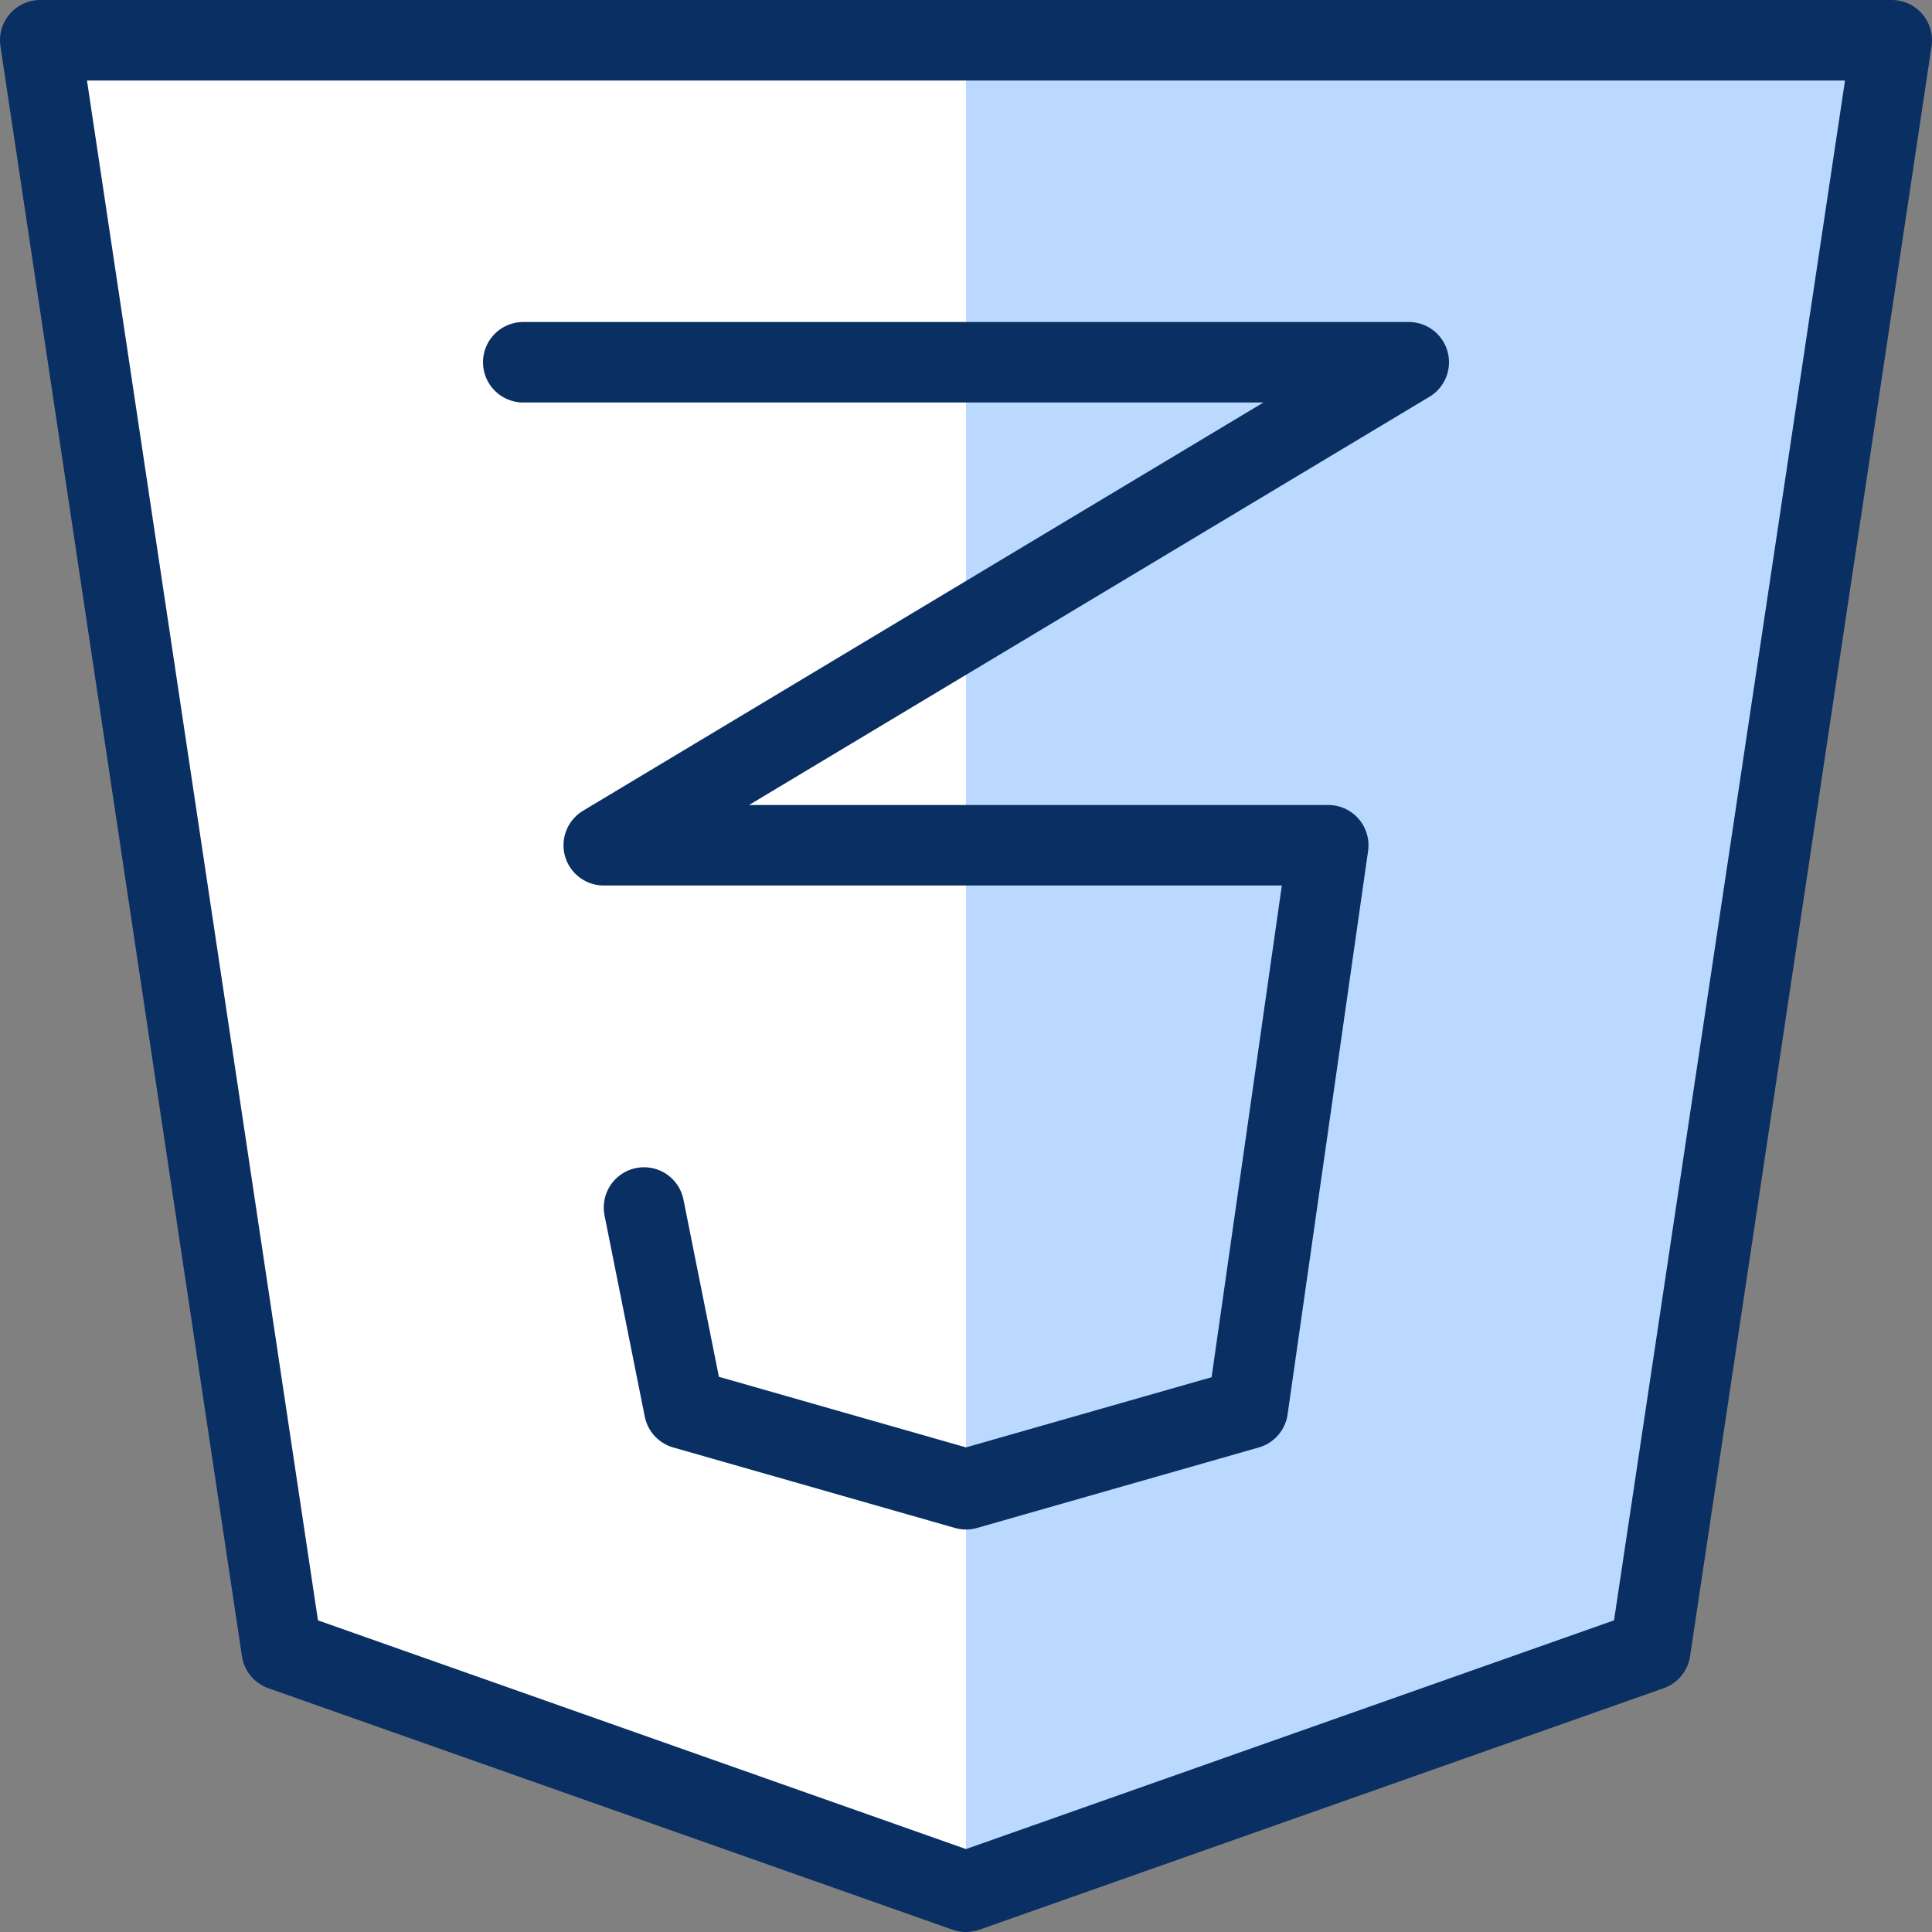 <svg xmlns="http://www.w3.org/2000/svg" fill="none" viewBox="0 0 24 24" id="Programming-Css3--Streamline-Cyber">
  <rect x="0" y="0" width="24" height="24" fill="#808080" stroke="none"/>
  <desc>
    Programming Css3 Streamline Icon: https://streamlinehq.com
  </desc>
  <path fill="#ffffff" d="m20.5 20.5 -8.5 3 -8.5 -3 -3 -20h23l-3 20Z" stroke-width="1"></path>
  <path fill="#bbd8ff" d="M12 0.5h11.5l-3 20 -8.5 3V0.5Z" stroke-width="1"></path>
  <path stroke="#092f63" stroke-linecap="round" stroke-linejoin="round" stroke-miterlimit="10" d="m20.5 20.5 -8.5 3 -8.5 -3 -3 -20h23l-3 20Z" stroke-width="1"></path>
  <path stroke="#092f63" stroke-linecap="round" stroke-linejoin="round" stroke-miterlimit="10" d="M6.5 4.5h11l-10 6h9l-1 7 -3.5 1 -3.5 -1L8 15" stroke-width="1"></path>
</svg>
